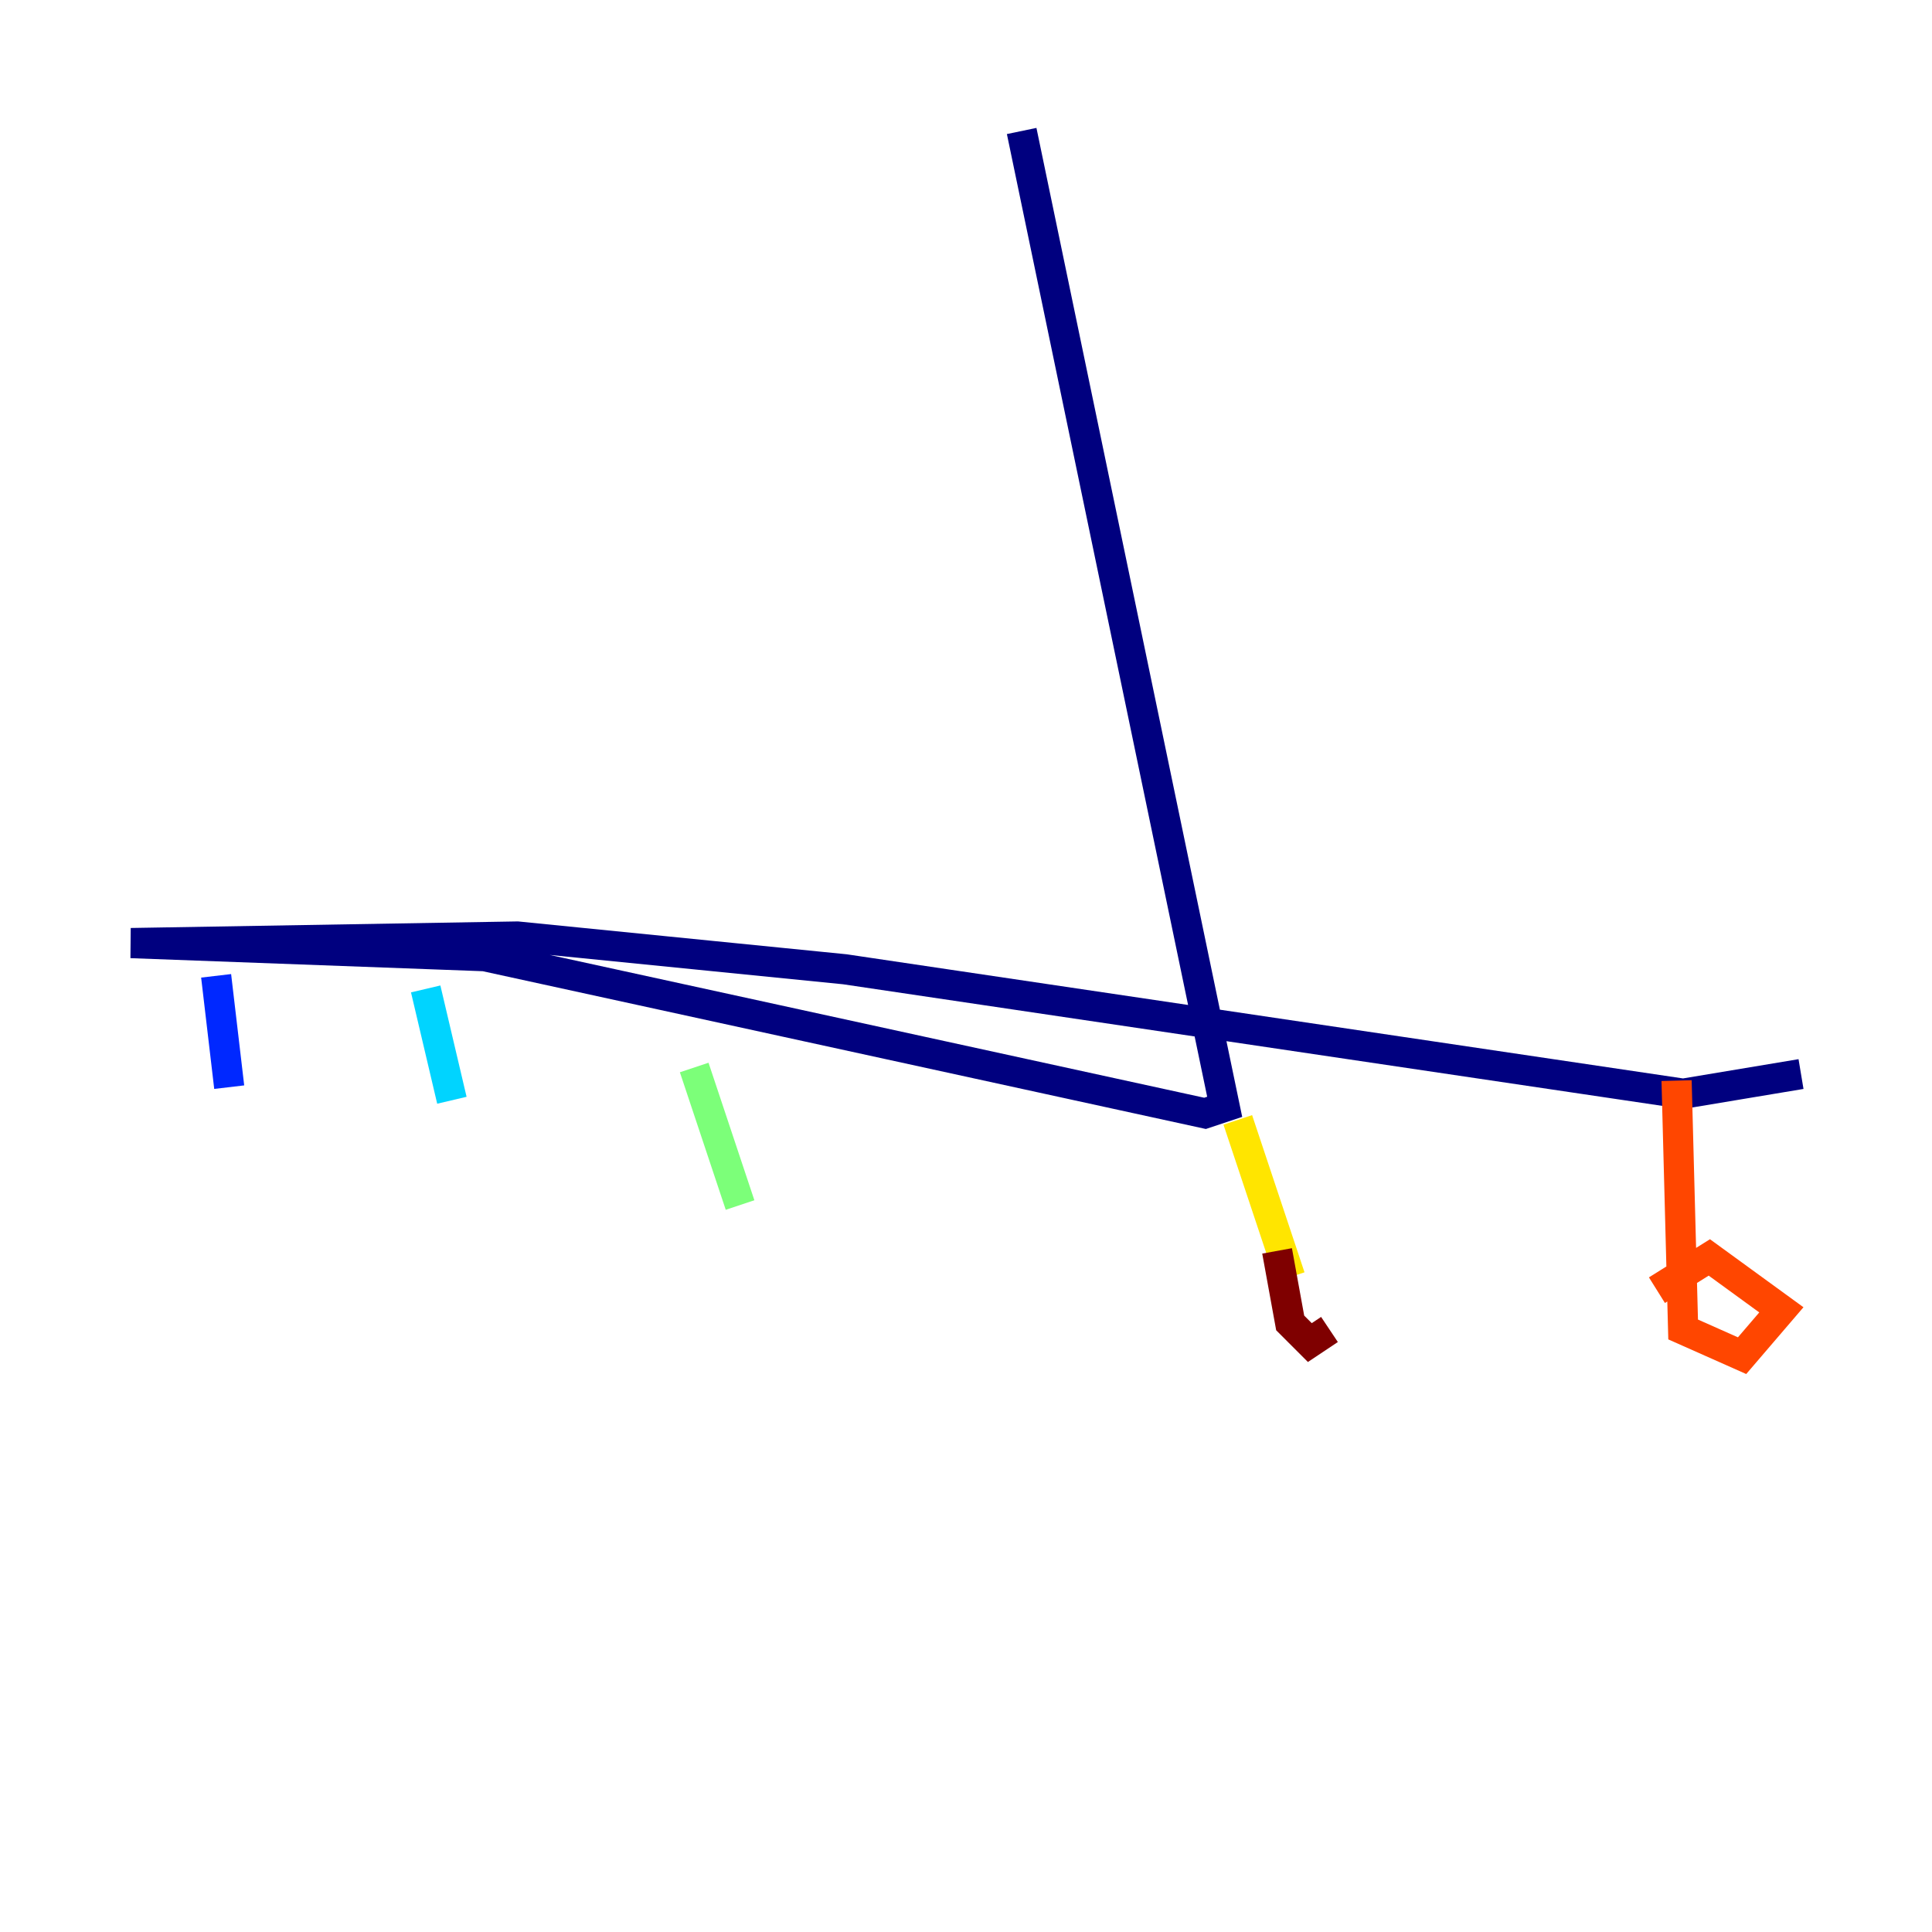 <?xml version="1.0" encoding="utf-8" ?>
<svg baseProfile="tiny" height="128" version="1.2" viewBox="0,0,128,128" width="128" xmlns="http://www.w3.org/2000/svg" xmlns:ev="http://www.w3.org/2001/xml-events" xmlns:xlink="http://www.w3.org/1999/xlink"><defs /><polyline fill="none" points="67.688,8.678 81.139,73.329 79.837,73.763 32.108,63.349 8.678,62.481 34.278,62.047 55.973,64.217 111.512,72.461 119.322,71.159" stroke="#00007f" stroke-width="2" /><polyline fill="none" points="14.319,64.651 15.186,72.027" stroke="#0028ff" stroke-width="2" /><polyline fill="none" points="28.203,65.519 29.939,72.895" stroke="#00d4ff" stroke-width="2" /><polyline fill="none" points="45.993,70.725 49.031,79.837" stroke="#7cff79" stroke-width="2" /><polyline fill="none" points="82.007,74.197 85.478,84.61" stroke="#ffe500" stroke-width="2" /><polyline fill="none" points="111.078,71.593 111.512,88.081 115.417,89.817 118.02,86.78 113.248,83.308 109.776,85.478" stroke="#ff4600" stroke-width="2" /><polyline fill="none" points="84.61,82.875 85.478,87.647 86.78,88.949 88.081,88.081" stroke="#7f0000" stroke-width="2" /></svg>